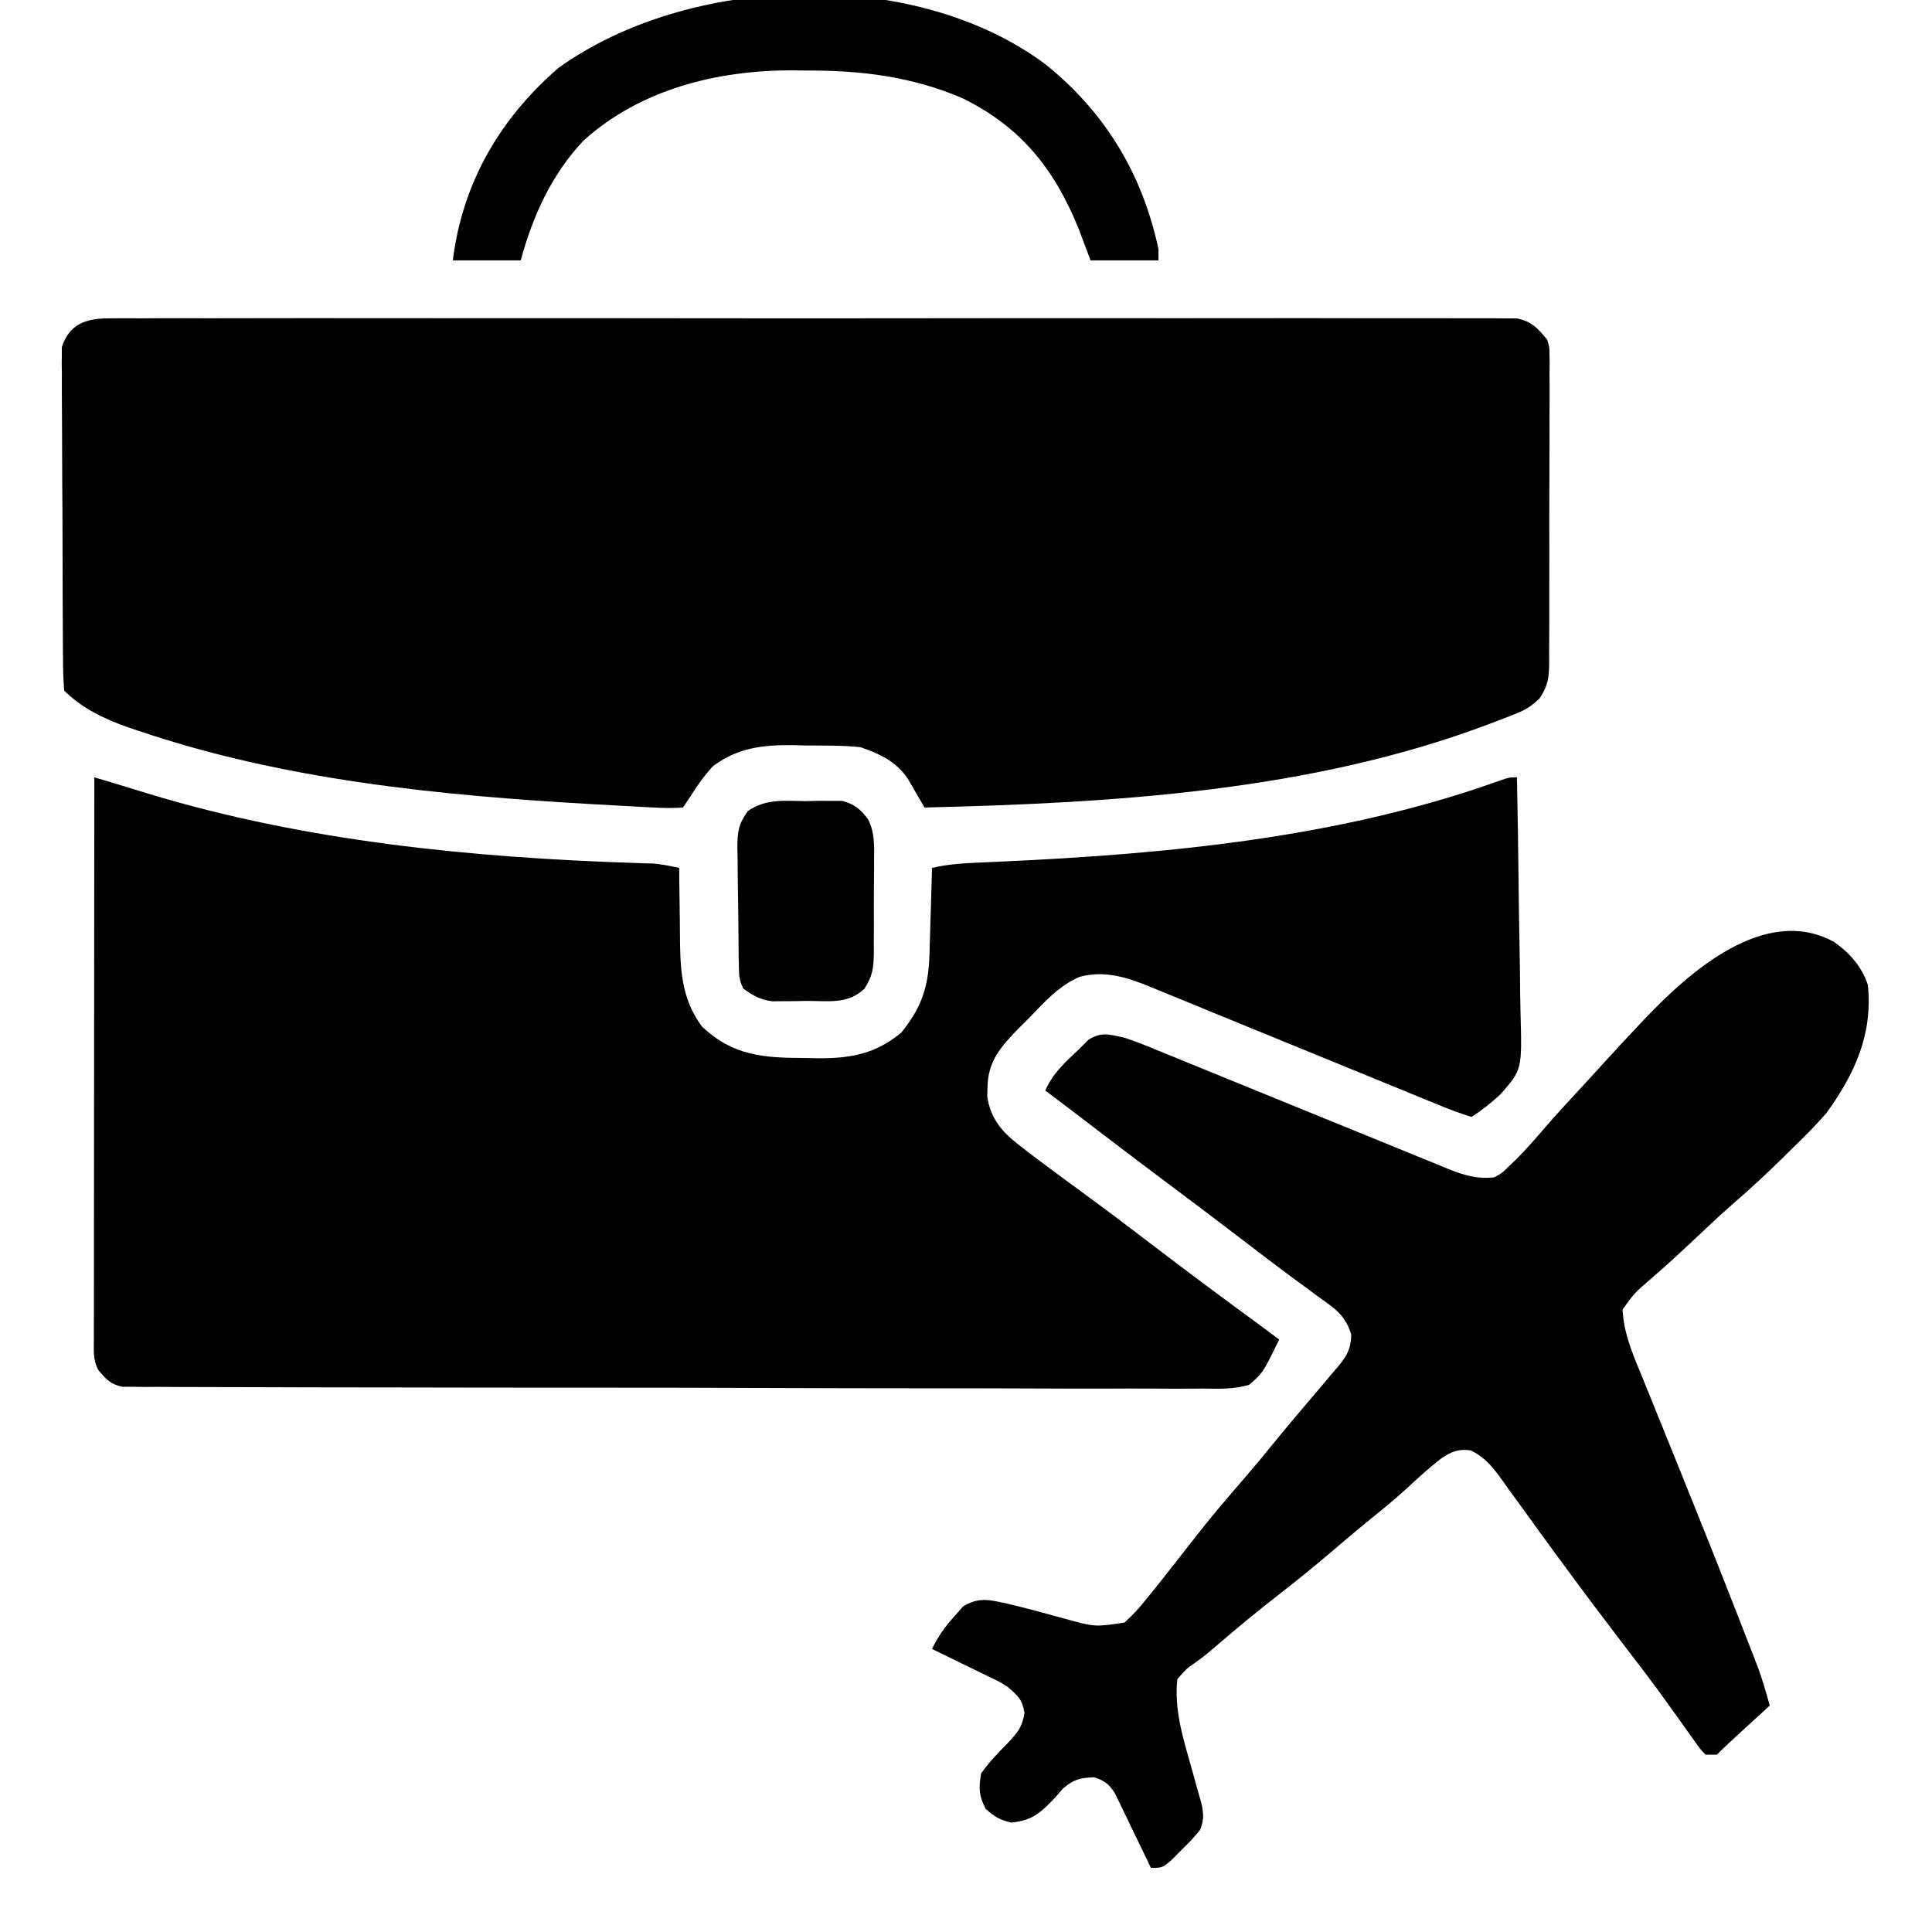 <?xml version="1.0" encoding="UTF-8"?>
<svg version="1.1" xmlns="http://www.w3.org/2000/svg" width="512" height="512">
<path d="M0 0 C0.651 -0.007 1.302 -0.015 1.972 -0.022 C4.157 -0.04 6.34 -0.023 8.525 -0.006 C10.106 -0.011 11.686 -0.019 13.267 -0.029 C17.613 -0.05 21.958 -0.04 26.304 -0.024 C30.99 -0.013 35.676 -0.031 40.362 -0.044 C49.542 -0.067 58.723 -0.062 67.903 -0.047 C75.363 -0.036 82.823 -0.034 90.283 -0.04 C91.344 -0.041 92.404 -0.041 93.497 -0.042 C95.652 -0.044 97.807 -0.045 99.962 -0.047 C120.179 -0.061 140.396 -0.045 160.613 -0.018 C177.969 0.004 195.324 0 212.679 -0.023 C232.823 -0.049 252.967 -0.06 273.111 -0.045 C275.258 -0.043 277.405 -0.041 279.552 -0.04 C281.137 -0.039 281.137 -0.039 282.753 -0.038 C290.206 -0.033 297.659 -0.041 305.111 -0.052 C314.191 -0.066 323.271 -0.063 332.35 -0.036 C336.985 -0.023 341.619 -0.018 346.254 -0.034 C350.494 -0.049 354.734 -0.041 358.974 -0.014 C360.51 -0.009 362.046 -0.012 363.583 -0.024 C365.667 -0.039 367.75 -0.023 369.835 0 C370.993 0.001 372.152 0.002 373.346 0.002 C377.352 0.82 378.858 2.517 381.417 5.629 C382.044 7.667 382.044 7.667 382.045 9.69 C382.064 10.85 382.064 10.85 382.084 12.034 C382.072 12.869 382.06 13.703 382.048 14.563 C382.059 15.898 382.059 15.898 382.07 17.26 C382.087 20.196 382.068 23.131 382.046 26.067 C382.047 28.11 382.049 30.154 382.053 32.197 C382.056 36.478 382.042 40.758 382.014 45.038 C381.98 50.523 381.986 56.007 382.005 61.492 C382.015 65.711 382.006 69.93 381.991 74.149 C381.986 76.171 381.987 78.193 381.993 80.215 C381.998 83.043 381.978 85.869 381.951 88.696 C381.961 89.947 381.961 89.947 381.97 91.224 C381.905 95.218 381.714 97.166 379.506 100.612 C377.47 102.578 375.999 103.622 373.39 104.657 C372.609 104.971 371.828 105.285 371.024 105.608 C370.184 105.925 369.345 106.241 368.48 106.567 C367.594 106.908 366.709 107.249 365.797 107.601 C318.727 125.335 266.305 128.454 216.417 129.629 C216.02 128.936 215.622 128.243 215.212 127.53 C214.683 126.624 214.154 125.718 213.609 124.785 C213.087 123.886 212.566 122.987 212.029 122.061 C208.958 117.427 204.537 115.378 199.417 113.629 C194.698 113.158 189.97 113.213 185.23 113.192 C183.315 113.142 183.315 113.142 181.361 113.092 C173.376 113.047 166.977 113.792 160.417 118.629 C158.108 121.146 156.213 123.729 154.417 126.629 C153.757 127.619 153.097 128.609 152.417 129.629 C149.74 129.805 147.323 129.788 144.659 129.625 C143.861 129.588 143.063 129.55 142.24 129.511 C139.59 129.381 136.941 129.225 134.292 129.067 C132.439 128.965 130.586 128.863 128.733 128.761 C87.788 126.416 46.44 122.387 7.417 109.067 C6.622 108.798 5.828 108.529 5.009 108.253 C-1.105 106.067 -6.948 103.264 -11.583 98.629 C-11.797 95.704 -11.887 92.872 -11.889 89.944 C-11.897 89.045 -11.906 88.146 -11.914 87.219 C-11.939 84.235 -11.947 81.25 -11.954 78.266 C-11.963 76.196 -11.972 74.125 -11.981 72.055 C-11.998 67.71 -12.005 63.365 -12.008 59.019 C-12.014 53.45 -12.051 47.882 -12.097 42.313 C-12.127 38.035 -12.134 33.757 -12.135 29.479 C-12.139 27.426 -12.152 25.373 -12.173 23.32 C-12.199 20.447 -12.195 17.575 -12.182 14.702 C-12.197 13.854 -12.212 13.005 -12.227 12.131 C-12.217 11.344 -12.208 10.558 -12.197 9.748 C-12.199 9.069 -12.201 8.39 -12.204 7.691 C-10.376 1.621 -5.806 0.004 0 0 Z " fill="#000000" transform="translate(28.583,84.371)"/>
<path d="M0 0 C1.573 0.471 3.145 0.942 4.718 1.413 C6.031 1.806 6.031 1.806 7.372 2.208 C9.756 2.926 12.137 3.658 14.516 4.395 C56.067 16.986 100.332 21.311 143.621 22.71 C144.406 22.736 145.191 22.762 146 22.789 C146.66 22.807 147.32 22.824 148 22.842 C150.385 23.03 152.663 23.494 155 24 C155.004 24.917 155.008 25.834 155.012 26.779 C155.04 30.227 155.089 33.674 155.153 37.123 C155.176 38.606 155.19 40.09 155.196 41.574 C155.235 50.474 155.453 58.559 161 66 C169.185 73.816 177.389 74.363 188.312 74.375 C189.498 74.399 190.683 74.424 191.904 74.449 C200.6 74.478 207.018 73.274 213.812 67.688 C219.201 61.067 221.065 55.527 221.316 47.047 C221.337 46.387 221.358 45.726 221.379 45.046 C221.445 42.948 221.504 40.849 221.562 38.75 C221.606 37.323 221.649 35.896 221.693 34.469 C221.8 30.979 221.902 27.49 222 24 C226.097 23.049 230.047 22.779 234.246 22.605 C235.719 22.539 237.191 22.473 238.664 22.405 C239.44 22.37 240.216 22.335 241.016 22.299 C285.19 20.258 330.657 15.877 372.508 0.848 C375 0 375 0 377 0 C377.209 9.997 377.369 19.993 377.466 29.992 C377.513 34.635 377.577 39.278 377.679 43.92 C377.777 48.407 377.831 52.893 377.854 57.381 C377.87 59.087 377.903 60.792 377.952 62.497 C378.364 77.502 378.364 77.502 372.633 84.002 C370.18 86.299 367.799 88.134 365 90 C361.989 89.083 359.232 88.061 356.341 86.846 C355.456 86.487 354.571 86.128 353.66 85.759 C351.734 84.975 349.81 84.185 347.889 83.39 C344.846 82.13 341.797 80.886 338.746 79.647 C333.363 77.457 327.987 75.253 322.613 73.044 C314.029 69.516 305.44 66.001 296.843 62.503 C293.844 61.279 290.85 60.043 287.856 58.806 C286.006 58.051 284.156 57.296 282.306 56.542 C281.066 56.023 281.066 56.023 279.8 55.495 C273.666 53.015 267.688 51.069 261.086 52.883 C255.592 55.25 251.715 59.637 247.625 63.875 C246.819 64.678 246.014 65.481 245.184 66.309 C240.311 71.262 236.726 75.18 236.688 82.438 C236.662 83.518 236.662 83.518 236.637 84.621 C237.479 90.138 240.214 93.636 244.5 97 C245.482 97.772 246.465 98.544 247.477 99.34 C252.382 103.07 257.35 106.716 262.324 110.354 C268.44 114.829 274.483 119.392 280.5 124 C289.63 130.989 298.854 137.842 308.135 144.628 C310.099 146.073 312.051 147.534 314 149 C309.63 157.914 309.63 157.914 306 161 C301.967 162.177 298.056 162.064 293.878 161.989 C292.031 162.003 292.031 162.003 290.147 162.018 C286.735 162.037 283.326 162.02 279.915 161.987 C276.234 161.961 272.553 161.981 268.872 161.995 C261.664 162.015 254.457 161.992 247.249 161.955 C238.858 161.914 230.467 161.914 222.075 161.916 C207.105 161.918 192.136 161.881 177.166 161.823 C162.635 161.767 148.104 161.739 133.573 161.741 C132.678 161.741 131.783 161.742 130.86 161.742 C129.967 161.742 129.073 161.742 128.152 161.742 C111.614 161.745 95.076 161.721 78.539 161.686 C72.687 161.673 66.835 161.669 60.984 161.667 C53.856 161.665 46.728 161.647 39.6 161.61 C35.962 161.592 32.324 161.579 28.686 161.584 C24.746 161.59 20.807 161.564 16.868 161.535 C15.712 161.541 14.557 161.547 13.366 161.554 C11.787 161.534 11.787 161.534 10.176 161.515 C9.267 161.512 8.357 161.509 7.42 161.506 C4.239 160.841 3.047 159.464 1 157 C-0.387 154.225 -0.123 151.981 -0.12 148.875 C-0.122 147.568 -0.123 146.261 -0.124 144.915 C-0.121 143.458 -0.117 142.001 -0.114 140.544 C-0.113 139.017 -0.113 137.49 -0.114 135.962 C-0.114 131.808 -0.108 127.653 -0.101 123.498 C-0.095 119.159 -0.095 114.82 -0.093 110.482 C-0.09 102.262 -0.082 94.042 -0.072 85.822 C-0.061 76.465 -0.055 67.109 -0.05 57.752 C-0.04 38.501 -0.022 19.251 0 0 Z " fill="#000000" transform="translate(25,206)"/>
<path d="M0 0 C4.142 2.938 7.287 6.522 8.895 11.344 C10.26 24.397 5.41 34.959 -2.105 45.344 C-5.088 48.772 -8.273 51.941 -11.543 55.094 C-12.351 55.892 -13.158 56.69 -13.99 57.512 C-18.271 61.713 -22.65 65.755 -27.192 69.673 C-30.407 72.48 -33.5 75.416 -36.605 78.344 C-40.608 82.106 -44.614 85.839 -48.793 89.406 C-52.913 92.967 -52.913 92.967 -56.105 97.344 C-55.803 103.973 -53.18 109.714 -50.688 115.793 C-50.238 116.908 -49.788 118.022 -49.325 119.171 C-48.362 121.557 -47.395 123.943 -46.425 126.327 C-44.911 130.048 -43.406 133.772 -41.905 137.498 C-41.656 138.116 -41.407 138.734 -41.151 139.371 C-40.648 140.618 -40.146 141.865 -39.643 143.112 C-38.891 144.98 -38.137 146.848 -37.383 148.715 C-33.444 158.479 -29.557 168.263 -25.738 178.075 C-25.155 179.574 -24.571 181.072 -23.985 182.569 C-23.183 184.618 -22.386 186.668 -21.59 188.719 C-21.154 189.84 -20.718 190.962 -20.269 192.117 C-19.049 195.501 -18.055 198.876 -17.105 202.344 C-17.949 203.115 -18.792 203.885 -19.66 204.68 C-20.767 205.693 -21.874 206.706 -22.98 207.719 C-23.536 208.227 -24.092 208.735 -24.664 209.258 C-26.846 211.255 -29.014 213.252 -31.105 215.344 C-32.095 215.344 -33.085 215.344 -34.105 215.344 C-35.477 213.933 -35.477 213.933 -36.898 211.926 C-37.438 211.177 -37.977 210.428 -38.533 209.656 C-39.114 208.831 -39.695 208.006 -40.293 207.156 C-41.556 205.401 -42.82 203.647 -44.086 201.895 C-44.745 200.979 -45.404 200.063 -46.083 199.12 C-49.349 194.637 -52.728 190.242 -56.105 185.844 C-61.19 179.202 -66.217 172.524 -71.168 165.781 C-71.729 165.02 -72.291 164.259 -72.869 163.475 C-75.974 159.263 -79.05 155.032 -82.102 150.781 C-83.436 148.948 -84.77 147.114 -86.105 145.281 C-86.717 144.417 -87.328 143.554 -87.957 142.664 C-90.574 139.096 -92.348 136.728 -96.34 134.703 C-99.636 134.275 -101.379 135.018 -104.137 136.82 C-107.401 139.346 -110.416 142.125 -113.445 144.926 C-116.919 148.083 -120.551 151.017 -124.199 153.969 C-127.309 156.51 -130.365 159.11 -133.418 161.719 C-137.898 165.538 -142.458 169.23 -147.105 172.844 C-152.948 177.387 -158.64 182.077 -164.238 186.918 C-167.105 189.344 -167.105 189.344 -169.473 191.051 C-171.674 192.562 -171.674 192.562 -174.105 195.344 C-174.928 203.383 -172.722 210.466 -170.543 218.156 C-169.866 220.556 -169.198 222.958 -168.539 225.363 C-168.241 226.416 -167.942 227.469 -167.635 228.554 C-167.105 231.346 -167.049 232.741 -168.105 235.344 C-170.285 237.922 -170.285 237.922 -172.98 240.594 C-173.865 241.486 -174.749 242.378 -175.66 243.297 C-178.105 245.344 -178.105 245.344 -181.105 245.344 C-181.418 244.688 -181.73 244.032 -182.052 243.356 C-183.474 240.387 -184.914 237.428 -186.355 234.469 C-187.092 232.92 -187.092 232.92 -187.844 231.34 C-188.327 230.354 -188.811 229.368 -189.309 228.352 C-189.748 227.44 -190.188 226.529 -190.642 225.59 C-192.272 223.087 -193.302 222.293 -196.105 221.344 C-199.828 221.466 -201.577 221.887 -204.414 224.34 C-205.468 225.548 -205.468 225.548 -206.543 226.781 C-210.34 230.789 -212.572 232.812 -218.105 233.344 C-221.158 232.65 -222.641 231.776 -224.918 229.656 C-226.705 226.177 -226.752 224.222 -226.105 220.344 C-224.054 217.396 -221.627 214.892 -219.105 212.344 C-216.433 209.466 -215.238 208.157 -214.605 204.281 C-215.229 200.618 -216.341 199.756 -219.105 197.344 C-221.389 195.931 -221.389 195.931 -223.871 194.766 C-224.761 194.327 -225.65 193.889 -226.566 193.438 C-227.487 192.994 -228.407 192.551 -229.355 192.094 C-230.291 191.635 -231.227 191.176 -232.191 190.703 C-234.493 189.576 -236.797 188.457 -239.105 187.344 C-237.469 183.921 -235.618 181.343 -233.043 178.531 C-231.974 177.315 -231.974 177.315 -230.883 176.074 C-226.738 173.492 -223.738 174.331 -219.105 175.344 C-213.975 176.559 -208.893 177.938 -203.812 179.348 C-195.987 181.512 -195.987 181.512 -188.105 180.344 C-185.87 178.302 -184.187 176.509 -182.355 174.156 C-181.587 173.216 -181.587 173.216 -180.803 172.256 C-179.215 170.301 -177.657 168.327 -176.105 166.344 C-175.636 165.747 -175.166 165.151 -174.682 164.537 C-172.866 162.231 -171.054 159.922 -169.255 157.604 C-165.465 152.735 -161.485 148.05 -157.448 143.385 C-153.683 139.033 -150.023 134.606 -146.398 130.137 C-144.233 127.5 -142.033 124.899 -139.816 122.305 C-137.563 119.665 -135.335 117.004 -133.105 114.344 C-132.497 113.64 -131.889 112.936 -131.262 112.211 C-128.989 109.395 -128.116 107.703 -128.012 104.051 C-129.561 98.798 -132.506 97.001 -136.855 93.906 C-137.654 93.313 -138.452 92.719 -139.275 92.108 C-140.988 90.835 -142.707 89.569 -144.431 88.31 C-148.014 85.676 -151.539 82.969 -155.067 80.261 C-162.665 74.434 -170.313 68.674 -177.982 62.941 C-186.358 56.673 -194.664 50.313 -202.978 43.963 C-205.013 42.414 -207.057 40.876 -209.105 39.344 C-207.036 34.694 -203.762 31.785 -200.105 28.344 C-199.28 27.519 -198.455 26.694 -197.605 25.844 C-194.04 23.704 -192.153 24.503 -188.105 25.344 C-184.996 26.37 -181.985 27.6 -178.961 28.854 C-177.628 29.395 -177.628 29.395 -176.268 29.948 C-174.347 30.729 -172.428 31.514 -170.511 32.302 C-167.475 33.549 -164.434 34.786 -161.393 36.02 C-153.843 39.085 -146.299 42.165 -138.757 45.25 C-132.376 47.86 -125.992 50.462 -119.603 53.052 C-116.609 54.269 -113.621 55.499 -110.633 56.728 C-108.796 57.474 -106.958 58.219 -105.121 58.963 C-104.293 59.308 -103.465 59.652 -102.613 60.007 C-98.301 61.737 -94.838 62.877 -90.105 62.344 C-87.946 61.155 -87.946 61.155 -86.168 59.344 C-85.143 58.375 -85.143 58.375 -84.098 57.387 C-81.652 54.878 -79.335 52.294 -77.066 49.625 C-73.349 45.3 -69.445 41.139 -65.579 36.947 C-64.122 35.361 -62.671 33.769 -61.223 32.176 C-58.212 28.872 -55.171 25.597 -52.105 22.344 C-51.534 21.736 -50.962 21.129 -50.373 20.503 C-38.535 8.032 -18.352 -10.135 0 0 Z " fill="#000000" transform="translate(486.105,249.656)"/>
<path d="M0 0 C15.867 12.694 25.783 29.163 30 49 C30 49.99 30 50.98 30 52 C24.06 52 18.12 52 12 52 C11.01 49.36 10.02 46.72 9 44 C2.638 28.057 -6.319 16.665 -22 9 C-35.422 3.259 -48.734 1.652 -63.25 1.688 C-64.553 1.671 -65.856 1.655 -67.199 1.639 C-86.982 1.629 -107.325 6.676 -122.348 20.25 C-130.833 29.236 -135.803 40.22 -139 52 C-144.94 52 -150.88 52 -157 52 C-154.433 31.461 -144.587 14.497 -129 1 C-94.376 -23.881 -34.821 -25.983 0 0 Z " fill="#000000" transform="translate(277,17)"/>
<path d="M0 0 C1.128 -0.028 2.256 -0.055 3.418 -0.084 C4.507 -0.081 5.596 -0.078 6.719 -0.074 C7.708 -0.074 8.697 -0.073 9.717 -0.073 C12.932 0.805 14.561 2.138 16.548 4.813 C18.351 8.363 18.191 11.939 18.129 15.848 C18.131 16.715 18.134 17.583 18.136 18.476 C18.135 20.303 18.122 22.129 18.097 23.955 C18.063 26.745 18.076 29.532 18.096 32.322 C18.089 34.102 18.079 35.881 18.066 37.66 C18.071 38.49 18.076 39.321 18.081 40.176 C18 44.197 17.799 46.217 15.59 49.689 C11.145 53.939 6.038 52.909 0.188 52.938 C-0.859 52.958 -1.905 52.979 -2.982 53 C-3.995 53.005 -5.008 53.01 -6.051 53.016 C-6.975 53.025 -7.9 53.034 -8.853 53.044 C-12.036 52.615 -13.911 51.557 -16.5 49.688 C-17.622 47.443 -17.649 46.176 -17.693 43.684 C-17.709 42.86 -17.725 42.035 -17.742 41.186 C-17.786 37.413 -17.827 33.64 -17.85 29.867 C-17.867 27.878 -17.894 25.888 -17.932 23.899 C-17.987 21.03 -18.009 18.162 -18.023 15.293 C-18.046 14.406 -18.069 13.52 -18.092 12.606 C-18.077 8.263 -17.907 6.26 -15.329 2.631 C-10.482 -0.699 -5.71 -0.075 0 0 Z " fill="#000000" transform="translate(213.5,212.312)"/>
</svg>

